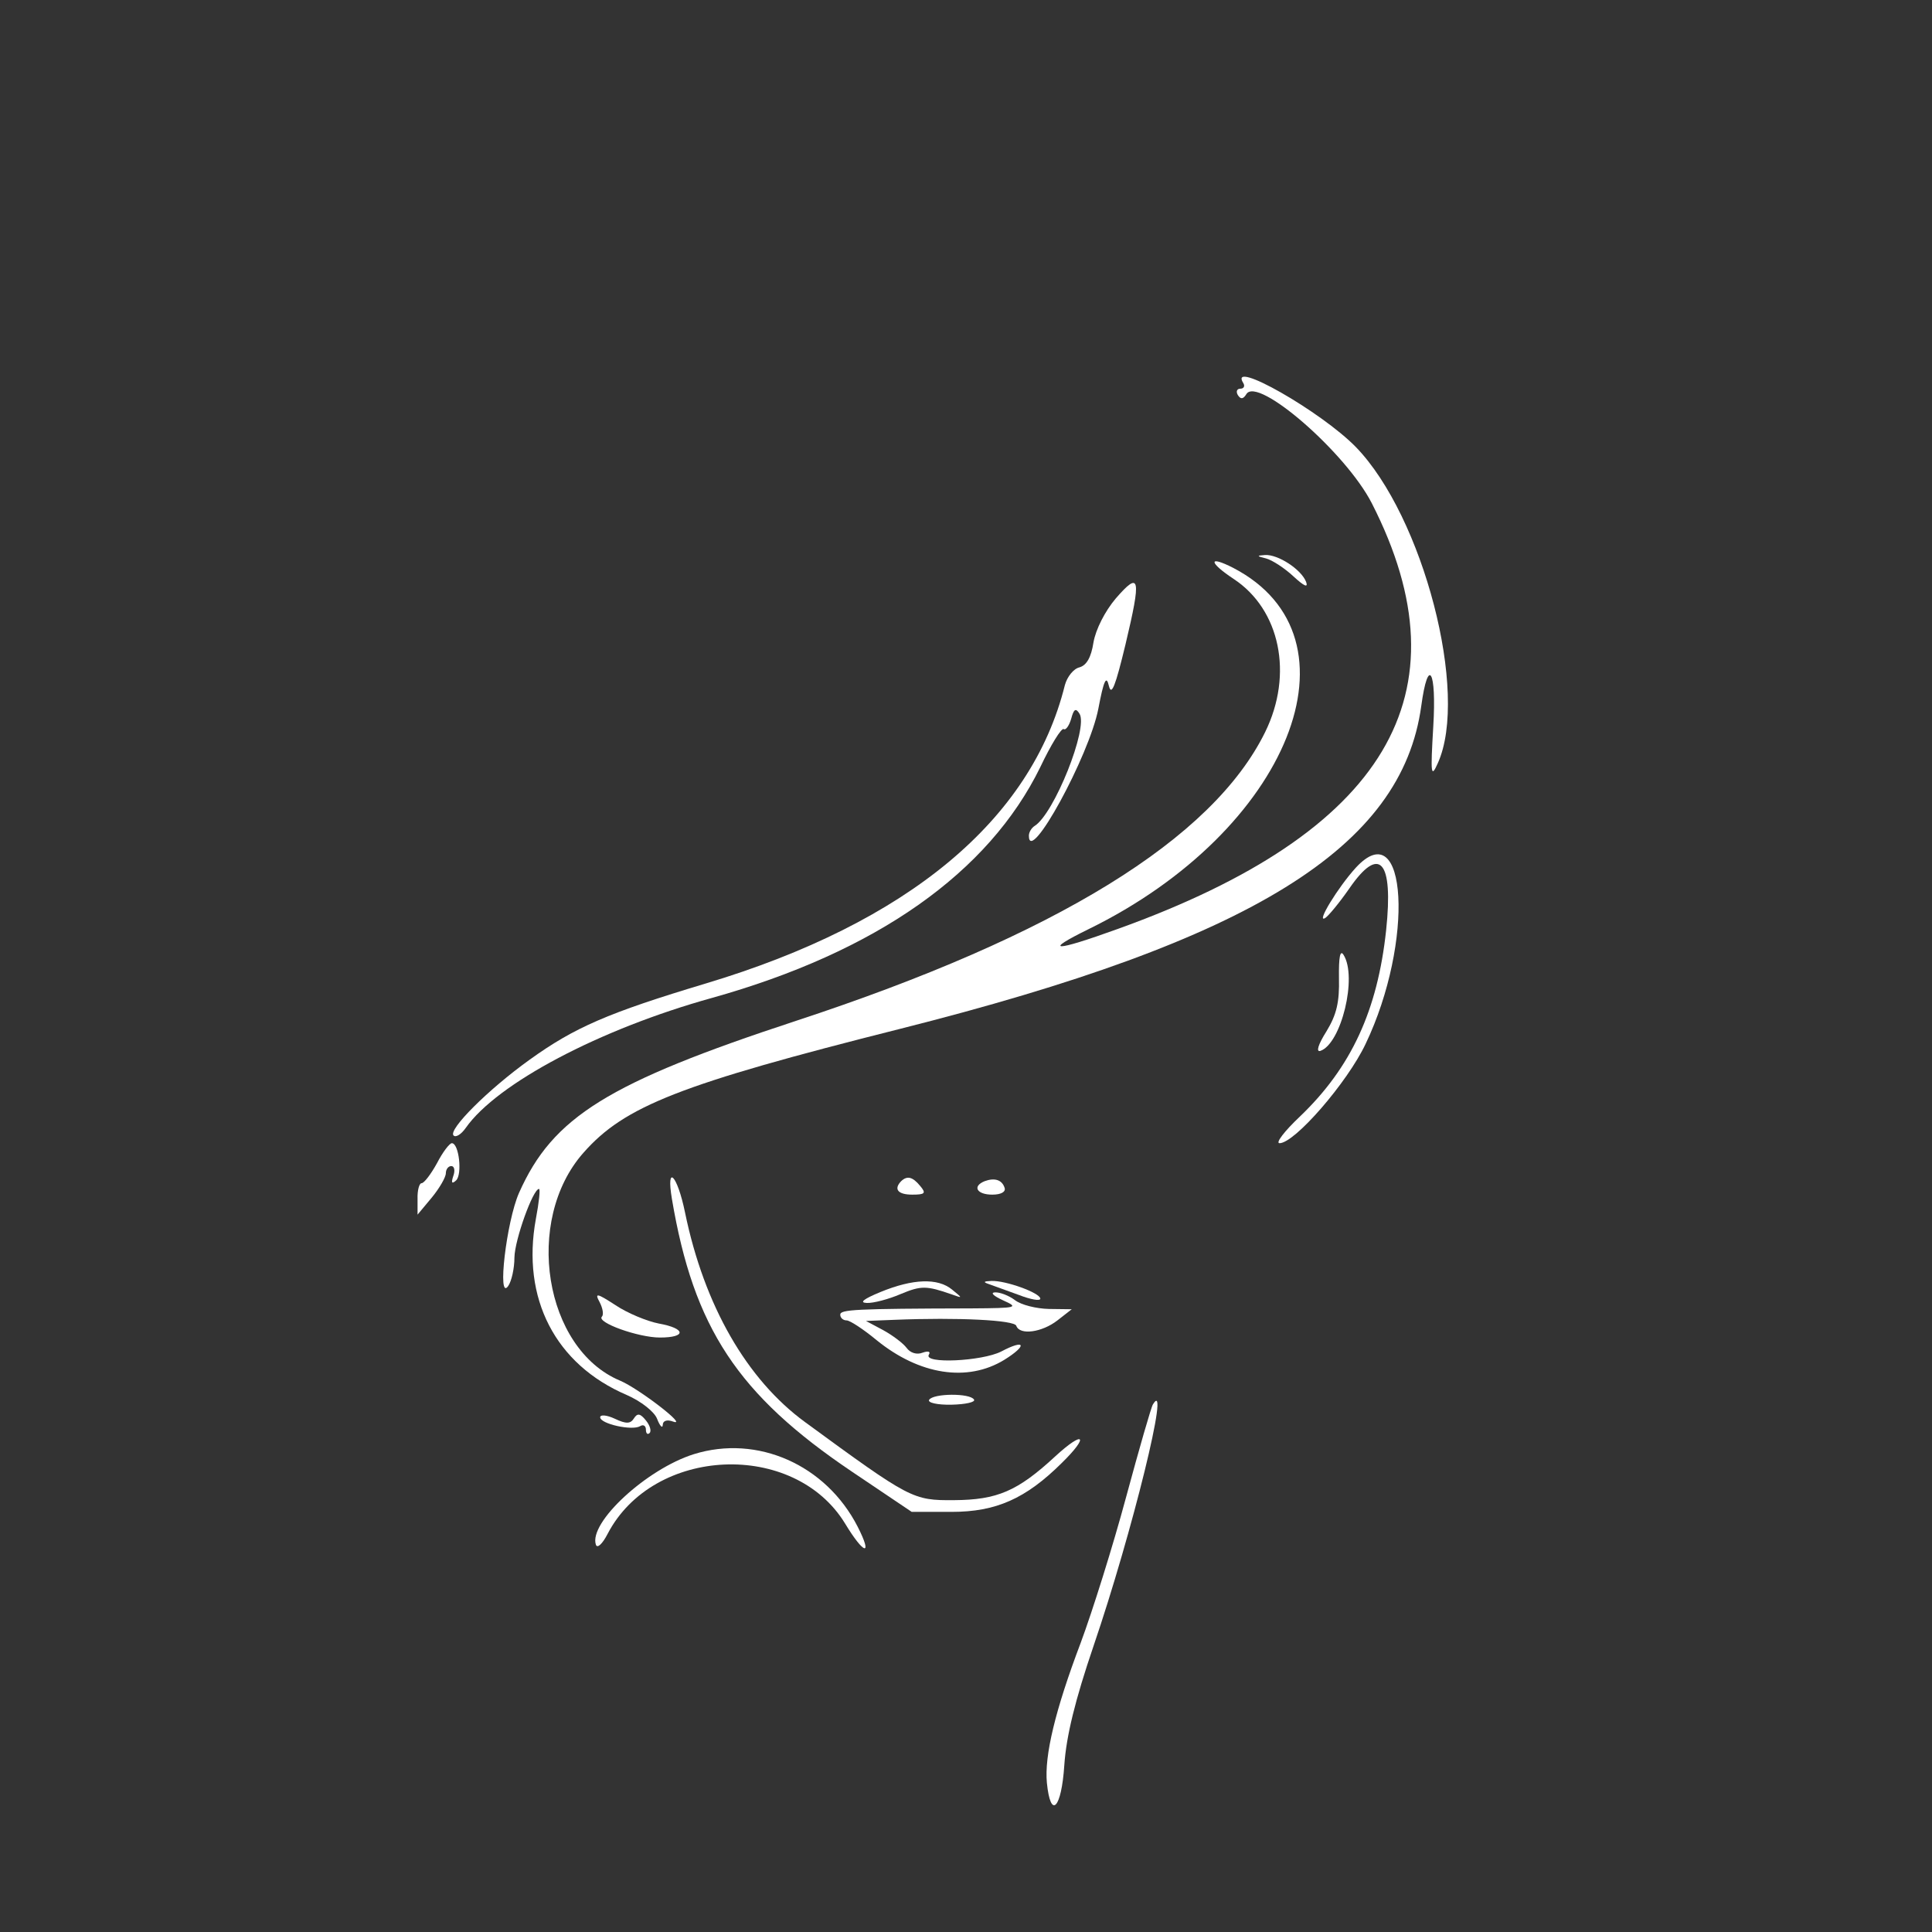 <?xml version="1.0" standalone="no"?>
<!DOCTYPE svg PUBLIC "-//W3C//DTD SVG 20010904//EN"
 "http://www.w3.org/TR/2001/REC-SVG-20010904/DTD/svg10.dtd">
<svg version="1.0" xmlns="http://www.w3.org/2000/svg"
 width="338pt" height="338pt" viewBox="0 0 338 338"
 preserveAspectRatio="xMidYMid meet">
<rect x="0" y="0" width="338" height="338" fill="#333333" stroke="none"/>
<g transform="translate(0,338) scale(0.05,-0.05)"
fill="#ffffff" stroke="none">
<path d="M4350 5420 c7 -11 2 -20 -10 -20 -12 0 -16 -10 -9 -22 10 -16 19 -15
30 3 39 64 348 -204 439 -382 340 -666 51 -1151 -888 -1489 -224 -81 -266 -81
-103 -1 703 344 974 1021 506 1264 -88 45 -87 20 2 -39 162 -107 209 -333 110
-535 -184 -375 -732 -712 -1642 -1011 -657 -216 -851 -336 -969 -602 -44 -100
-77 -381 -38 -326 12 17 22 62 22 100 1 62 65 240 86 240 5 0 0 -47 -11 -105
-51 -278 68 -509 318 -616 50 -22 96 -58 106 -83 10 -26 19 -35 20 -22 0 15
15 20 36 12 56 -20 -119 115 -185 143 -266 111 -338 560 -129 797 144 164 338
240 1108 434 1234 311 1756 634 1824 1130 24 176 54 125 42 -72 -10 -169 -8
-182 16 -128 110 244 -51 863 -287 1106 -121 124 -447 310 -394 224z"/>
<path d="M4430 4806 c22 -6 65 -34 96 -63 37 -34 52 -41 44 -19 -17 44 -99 97
-144 94 -30 -2 -29 -4 4 -12z"/>
<path d="M3904 4666 c-38 -45 -70 -108 -78 -154 -8 -52 -24 -80 -49 -87 -21
-5 -43 -33 -51 -62 -117 -472 -550 -832 -1256 -1044 -343 -103 -460 -154 -617
-267 -145 -104 -286 -245 -266 -265 8 -8 27 4 43 27 109 155 468 345 860 454
576 161 969 438 1150 808 37 78 74 138 82 133 7 -5 19 12 26 36 9 34 16 39 29
18 32 -49 -89 -351 -157 -393 -11 -7 -20 -22 -20 -34 0 -107 211 279 243 444
19 100 28 119 37 80 9 -37 23 0 58 145 56 235 51 259 -34 161z"/>
<path d="M4744 3724 c-62 -68 -141 -197 -107 -176 12 8 50 54 84 103 106 154
155 99 129 -146 -30 -280 -122 -480 -302 -652 -54 -51 -86 -93 -71 -93 53 0
237 212 301 347 171 357 146 812 -34 617z"/>
<path d="M4685 3338 c2 -84 -8 -128 -44 -187 -29 -46 -37 -73 -21 -68 73 25
130 259 81 336 -12 19 -17 -8 -16 -81z"/>
<path d="M1529 2690 c-21 -38 -45 -70 -54 -70 -8 0 -15 -25 -14 -55 l0 -55 50
60 c27 33 49 71 49 85 0 14 9 25 19 25 11 0 14 -16 7 -35 -8 -24 -5 -29 10
-15 22 21 10 130 -15 130 -8 0 -32 -31 -52 -70z"/>
<path d="M2351 2565 c76 -451 230 -685 631 -955 l208 -140 140 0 c155 0 259
46 385 171 98 96 78 116 -23 23 -132 -122 -203 -152 -354 -153 -144 -1 -152 3
-521 273 -204 149 -353 408 -420 733 -27 132 -67 173 -46 48z"/>
<path d="M3153 2627 c-27 -28 -11 -47 39 -47 45 0 49 5 28 30 -27 33 -46 37
-67 17z"/>
<path d="M3445 2627 c-44 -18 -27 -47 27 -47 31 0 48 10 43 24 -9 28 -35 36
-70 23z"/>
<path d="M3080 2239 c-58 -24 -75 -37 -47 -38 23 -1 76 13 118 31 72 30 90 30
179 -1 39 -14 39 -14 1 17 -50 41 -137 38 -251 -9z"/>
<path d="M3460 2267 c17 -6 64 -23 105 -38 41 -16 75 -22 75 -13 0 20 -121 64
-171 62 -28 -1 -30 -4 -9 -11z"/>
<path d="M2098 2204 c11 -21 15 -44 8 -51 -20 -20 127 -73 203 -73 94 0 91 32
-4 49 -41 8 -109 36 -151 64 -66 43 -74 44 -56 11z"/>
<path d="M3510 2210 c56 -25 49 -27 -110 -28 -410 -1 -460 -4 -460 -22 0 -11
10 -20 22 -20 12 0 59 -31 105 -69 150 -122 318 -148 447 -69 82 51 74 74 -11
29 -67 -34 -273 -44 -253 -11 7 11 -2 14 -22 7 -20 -8 -43 -1 -56 17 -12 16
-49 44 -82 62 l-60 32 100 4 c223 9 420 -1 426 -21 12 -34 90 -23 144 19 l50
39 -80 1 c-44 1 -97 14 -119 31 -21 16 -53 28 -70 27 -17 -1 -4 -13 29 -28z"/>
<path d="M3251 1862 c-6 -10 29 -18 78 -17 49 1 85 9 79 18 -14 23 -143 22
-157 -1z"/>
<path d="M4034 1846 c-6 -9 -48 -155 -94 -325 -46 -171 -118 -400 -159 -510
-89 -235 -127 -394 -118 -489 13 -130 51 -91 61 62 7 102 38 228 102 416 136
399 271 949 208 846z"/>
<path d="M2100 1801 c0 -23 112 -48 140 -31 11 7 20 1 20 -12 0 -14 6 -19 13
-12 7 7 1 27 -13 44 -20 25 -30 26 -42 7 -12 -19 -27 -20 -67 -1 -28 13 -51
15 -51 5z"/>
<path d="M2428 1672 c-166 -52 -369 -240 -343 -317 5 -14 23 3 41 38 160 307
653 328 831 36 66 -109 98 -117 44 -11 -111 217 -351 323 -573 254z"/>
</g>
</svg>
